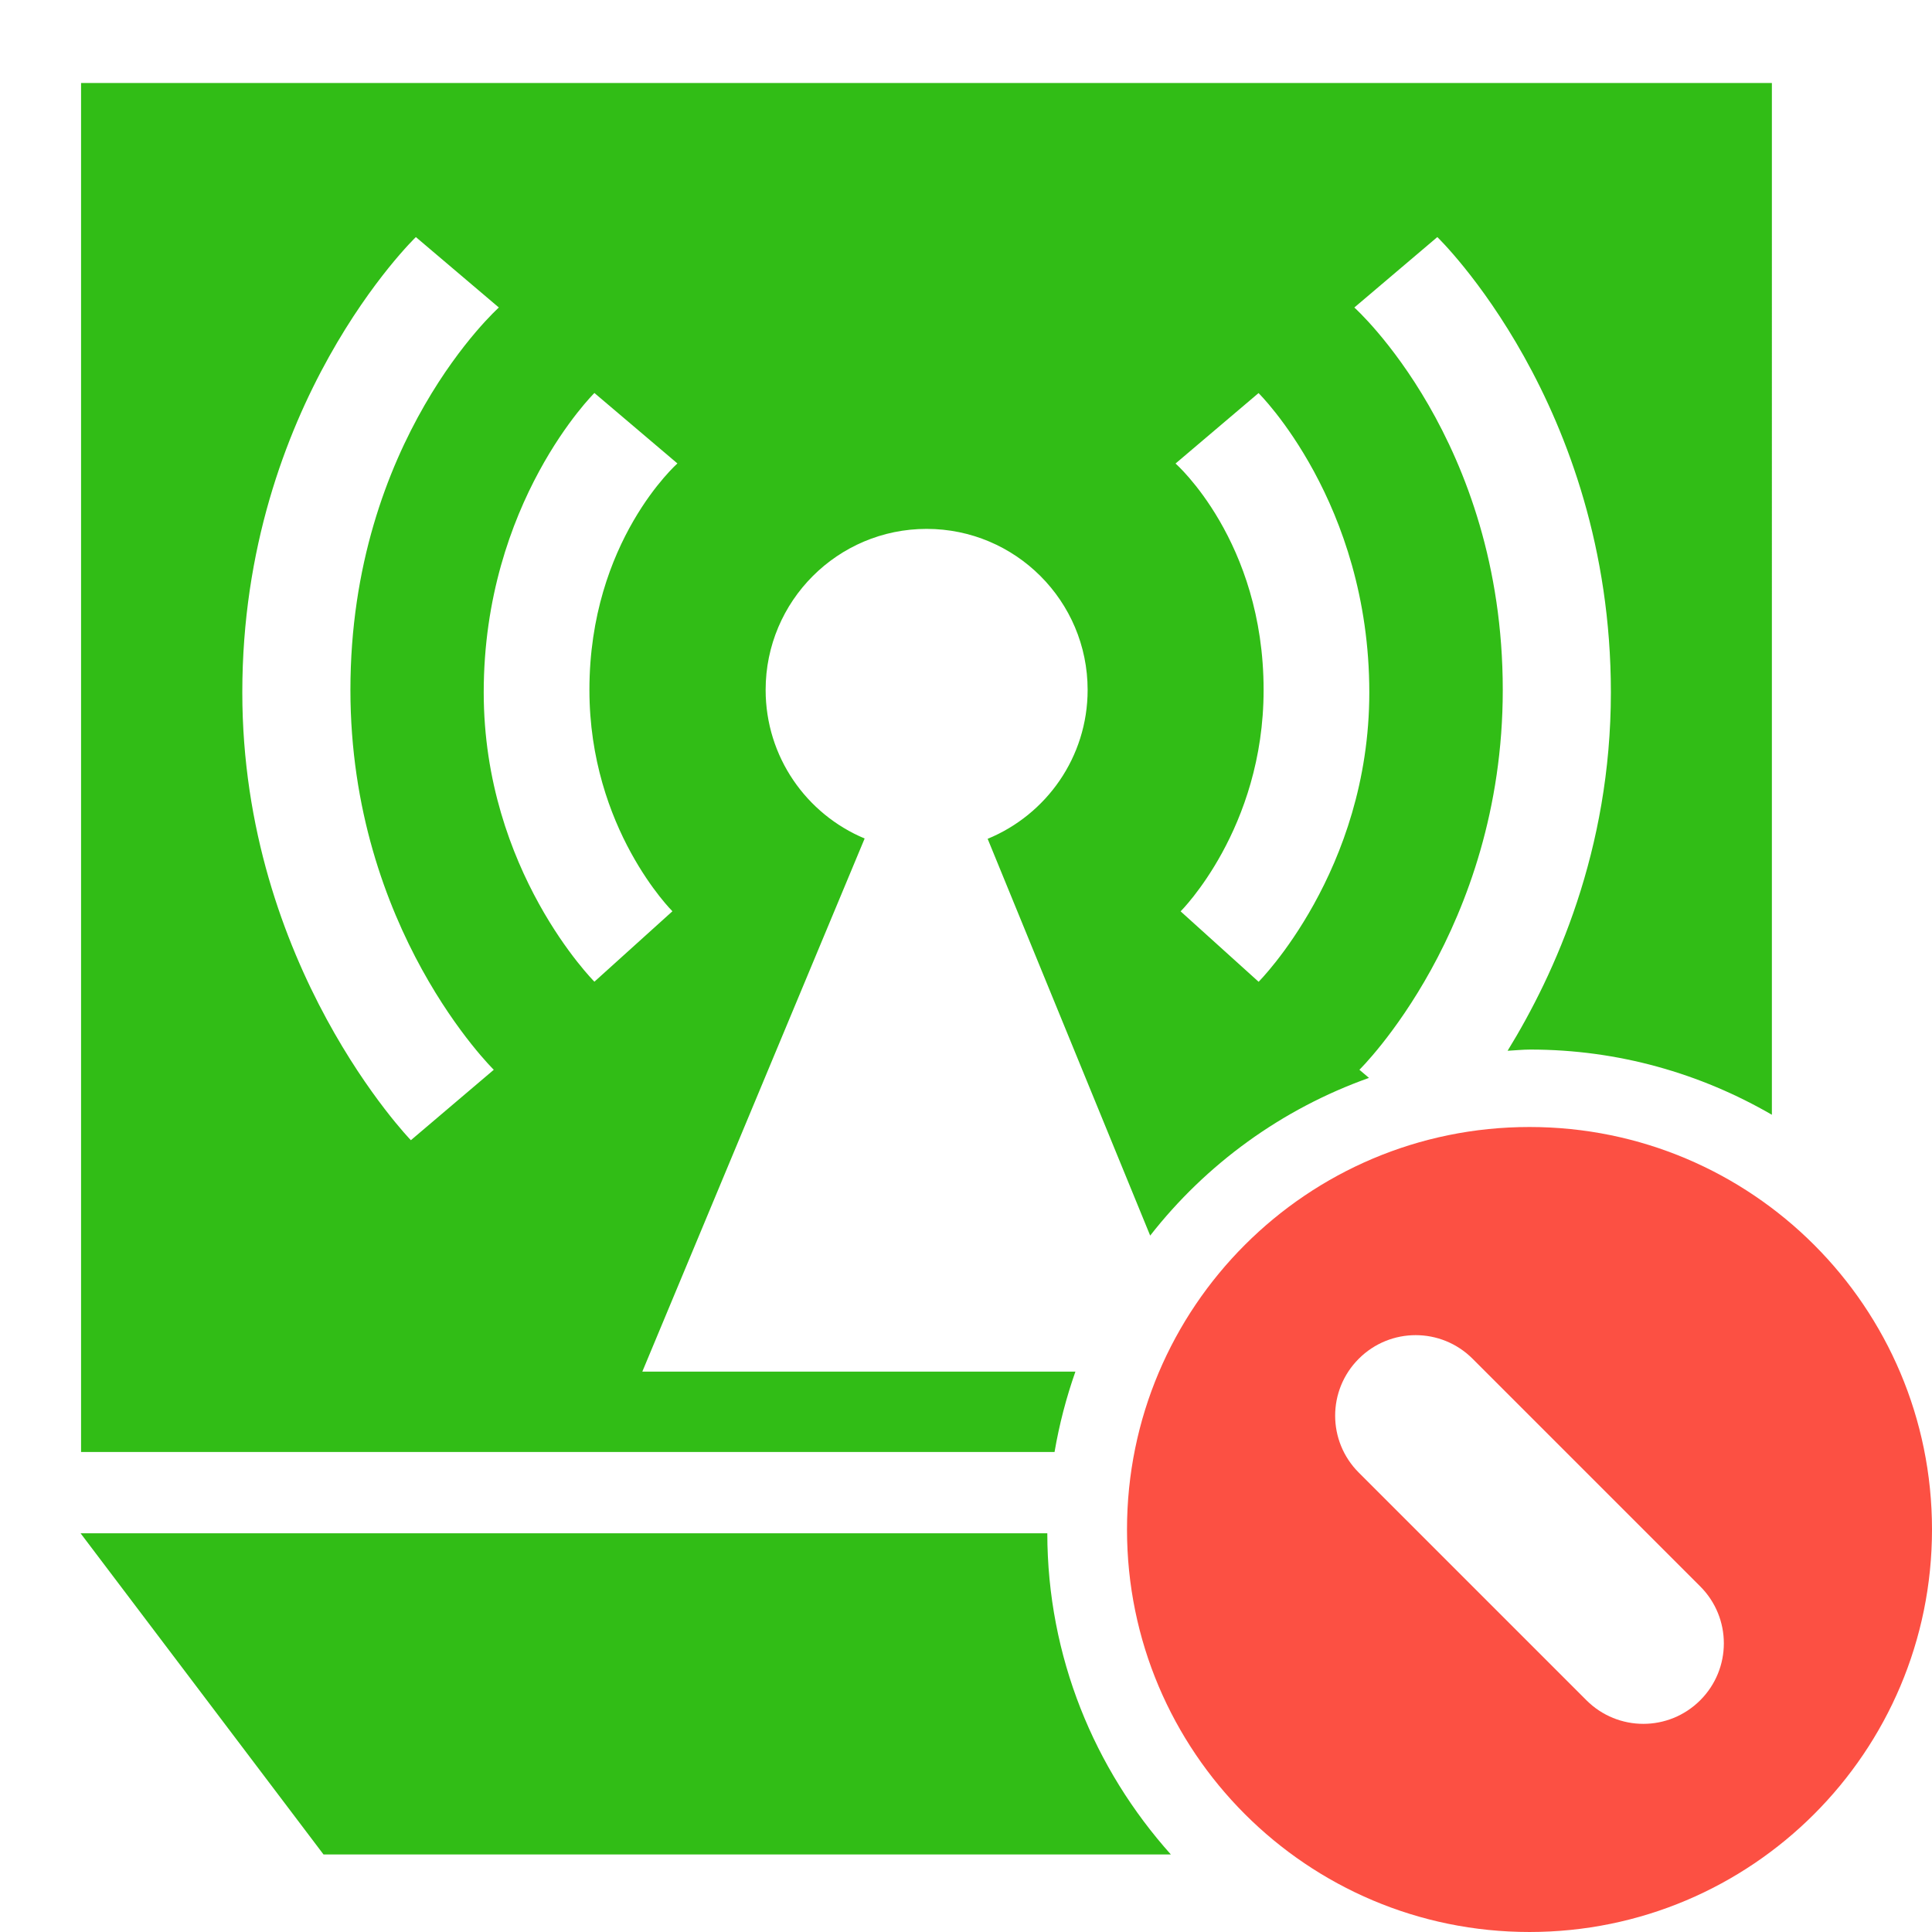 <?xml version="1.0" encoding="utf-8"?>
<!-- Generator: Adobe Illustrator 16.0.0, SVG Export Plug-In . SVG Version: 6.00 Build 0)  -->
<!DOCTYPE svg PUBLIC "-//W3C//DTD SVG 1.1//EN" "http://www.w3.org/Graphics/SVG/1.1/DTD/svg11.dtd">
<svg version="1.1" id="图层_1" xmlns="http://www.w3.org/2000/svg" xmlns:xlink="http://www.w3.org/1999/xlink" x="0px" y="0px"
	 width="24px" height="24px" viewBox="0 0 24 24" enable-background="new 0 0 24 24" xml:space="preserve">
<g>
	<g>
		<path fill-rule="evenodd" clip-rule="evenodd" fill="#FC5043" d="M19,14c-2.762,0-5,2.238-5,5s2.238,5,5,5s5-2.238,5-5
			S21.762,14,19,14z M21.121,21.121c-0.391,0.391-1.023,0.391-1.414,0l-2.828-2.828c-0.391-0.391-0.391-1.023,0-1.414
			s1.023-0.391,1.414,0l2.828,2.828C21.512,20.098,21.512,20.73,21.121,21.121z"/>
	</g>
</g>
<g>
	<g>
		<path fill-rule="evenodd" clip-rule="evenodd" fill="#31BD16" d="M1.001,19.047l3.018,3.99h10.526
			c-0.95-1.061-1.533-2.455-1.535-3.99H1.001z M1.007,1.031v17.006H13.1c0.059-0.344,0.146-0.677,0.259-0.998h-5.38l2.762-6.623
			c-0.723-0.302-1.23-1.014-1.23-1.846c0-1.104,0.896-2,2-2s2,0.896,2,2c0,0.836-0.514,1.551-1.242,1.85l2.019,4.929
			c0.695-0.889,1.634-1.573,2.718-1.959l-0.119-0.101c0,0,1.781-1.742,1.781-4.719c0-3.102-1.844-4.75-1.844-4.75l1.031-0.875
			c0,0,2.156,2.076,2.156,5.656c0,1.963-0.693,3.492-1.283,4.452c0.095-0.005,0.188-0.015,0.283-0.015c1.094,0,2.117,0.298,3,0.81
			V1.031H1.007z M5.104,14.164c0,0-2.094-2.159-2.094-5.563c0-3.581,2.156-5.656,2.156-5.656L6.197,3.82c0,0-1.844,1.648-1.844,4.75
			c0,2.977,1.781,4.719,1.781,4.719L5.104,14.164z M7.322,8.57c0,1.727,1.031,2.75,1.031,2.75l-0.969,0.875
			c0,0-1.375-1.375-1.375-3.594c0-2.362,1.375-3.719,1.375-3.719l1.031,0.875C8.416,5.758,7.322,6.719,7.322,8.57z M17.01,8.602
			c0,2.219-1.375,3.594-1.375,3.594l-0.969-0.875c0,0,1.031-1.023,1.031-2.75c0-1.852-1.094-2.813-1.094-2.813l1.031-0.875
			C15.635,4.883,17.01,6.24,17.01,8.602z"/>
	</g>
</g>
</svg>
